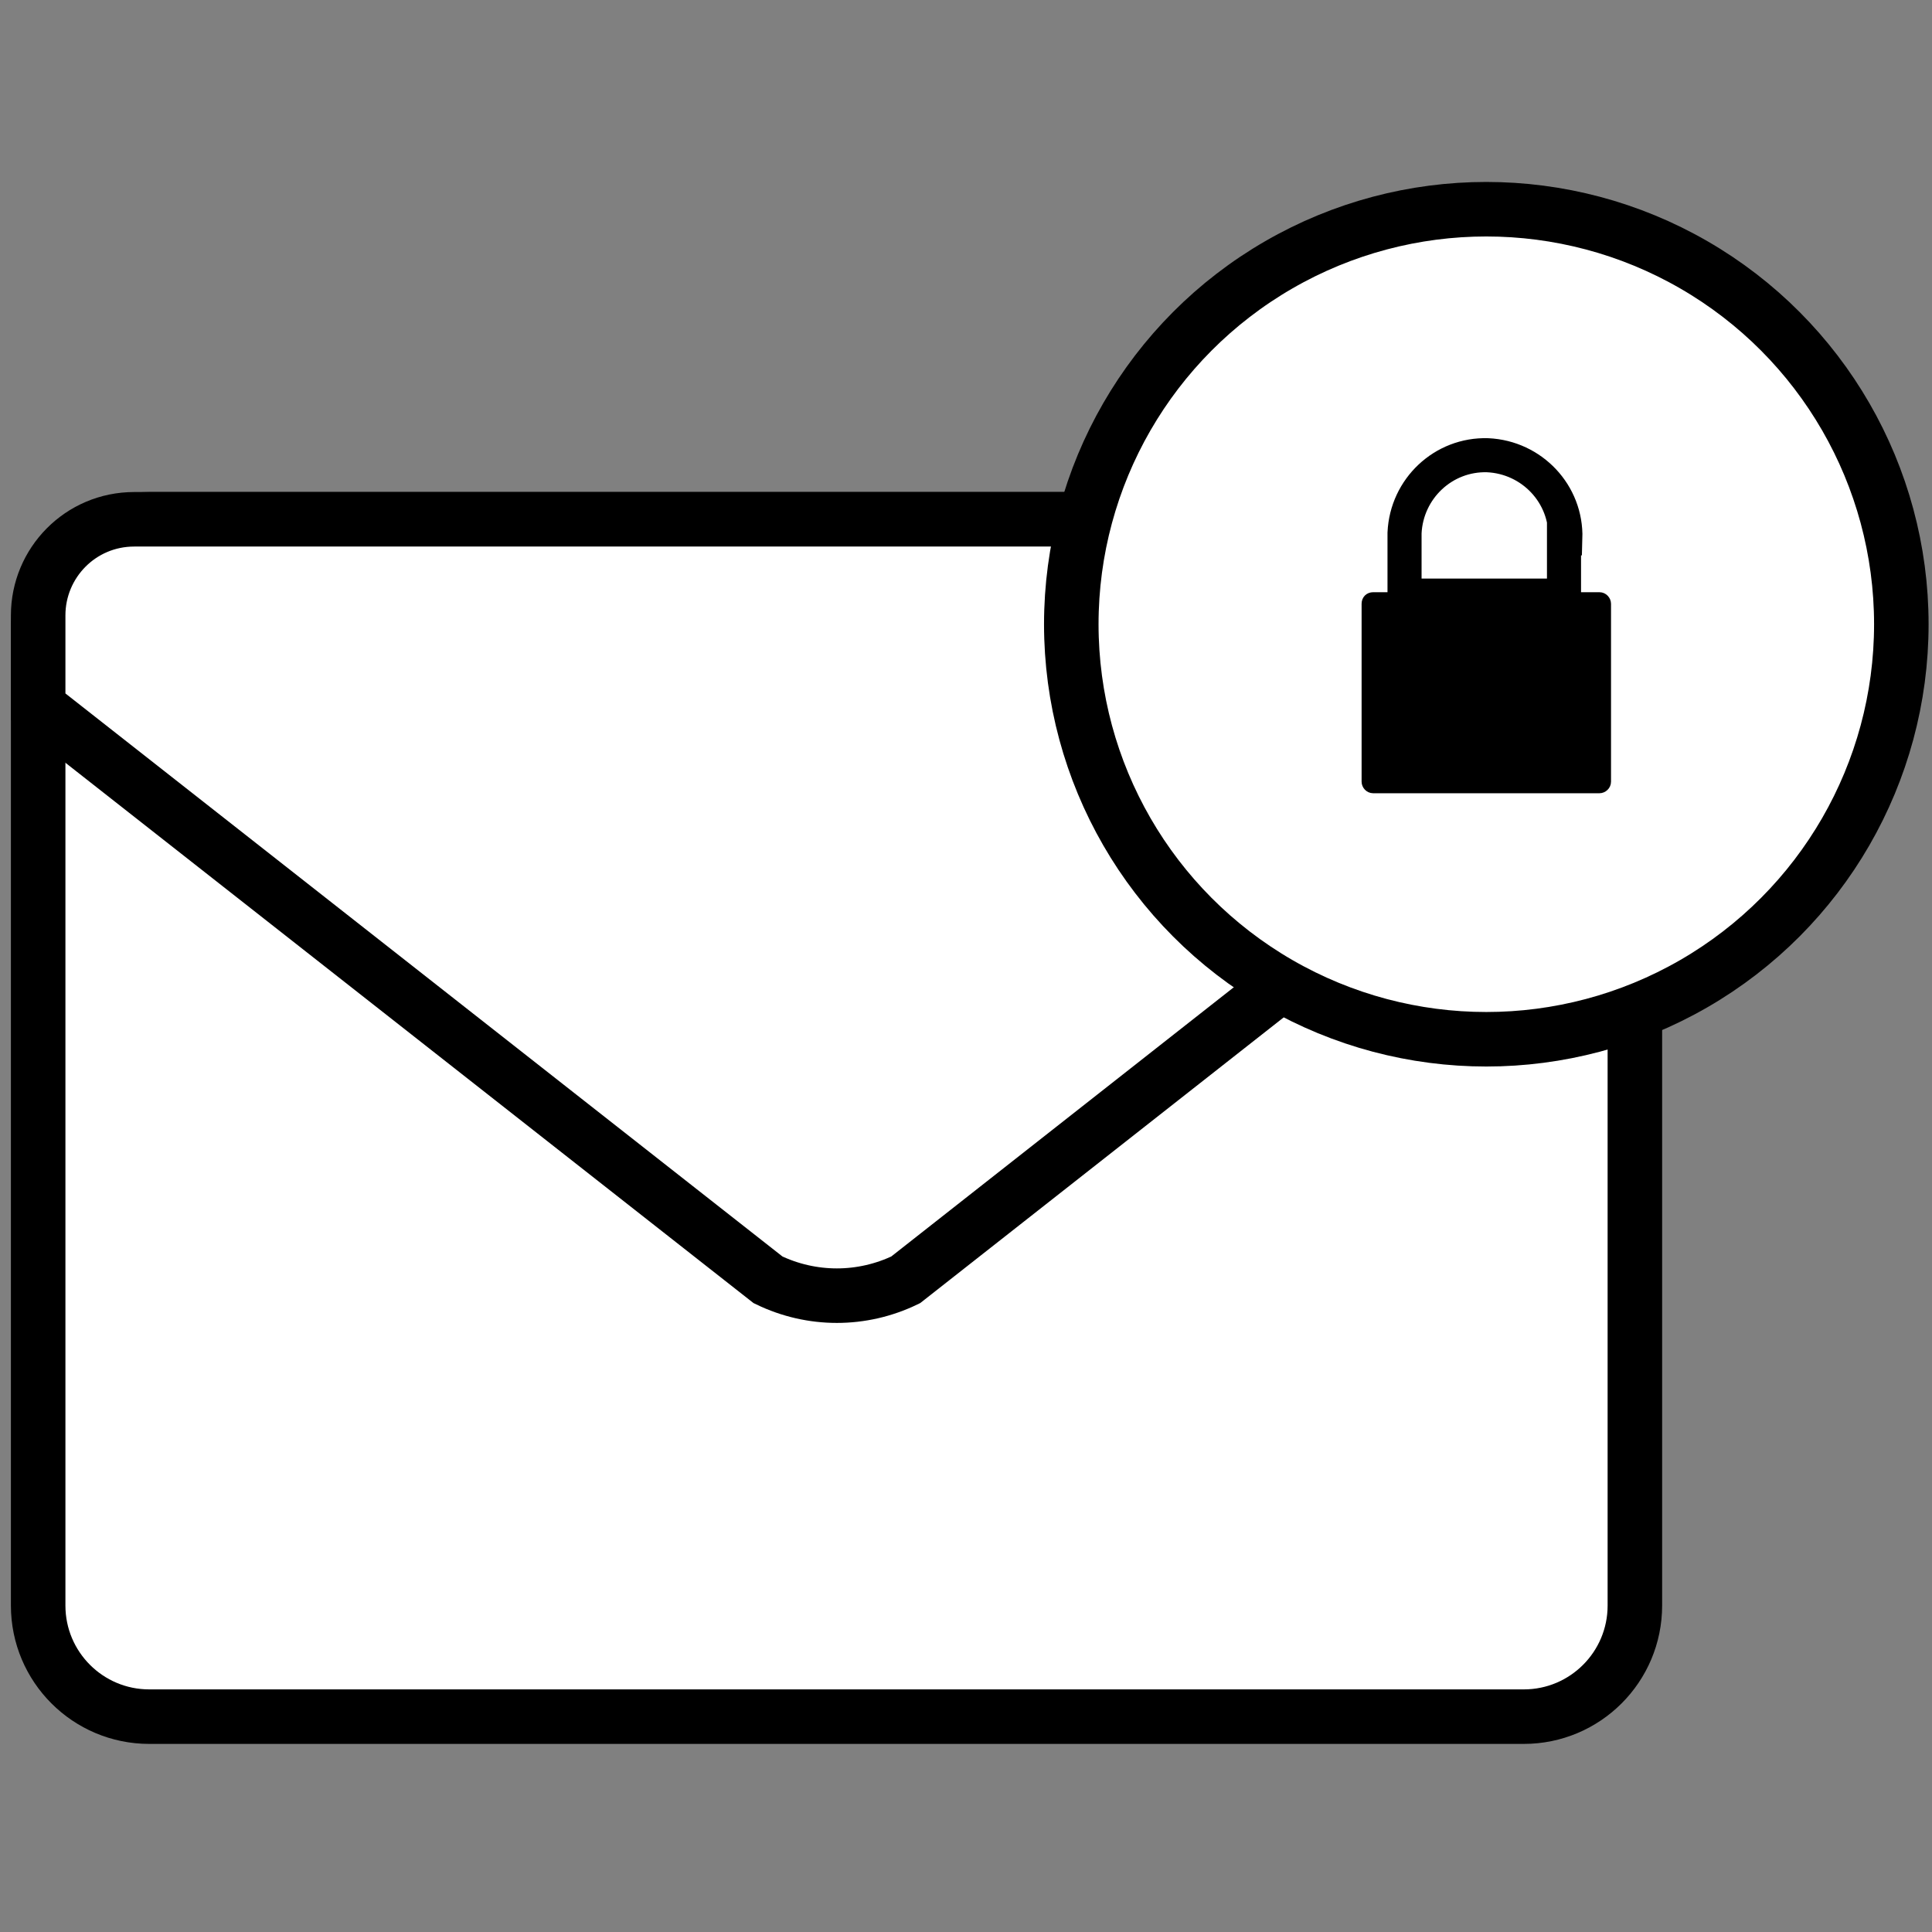 <svg version="1.1" id="Layer_1" xmlns="http://www.w3.org/2000/svg" x="0px"
     y="0px"
     viewBox="0 0 283.5 283.5" style="enable-background:new 0 0 283.5 283.5;" xml:space="preserve">
<rect x="0" y="0" width="283.5" height="283.5" fill="#808080" stroke="none"/>
<style type="text/css">
	.st0{fill:#FFFFFF;stroke:#000000;stroke-width:8;stroke-miterlimit:10;}
	.st1{stroke:#000000;stroke-miterlimit:10;}
	.st2{fill:#FFFFFF;stroke:#000000;stroke-width:5;stroke-miterlimit:10;}
</style>
  <title>icon-otp-mail</title>
  <g id="Layer_1_1_">
	<path class="st0" d="M21.9,76.2h201.7c9,0,16.3,7.3,16.3,16.3v143.1c0,9-7.3,16.3-16.3,16.3H21.9c-9,0-16.3-7.3-16.3-16.3V92.5
		C5.6,83.5,13,76.2,21.9,76.2z"/>
    <path class="st0" d="M5.6,103.7V90.3c0-7.7,6.2-14.1,14.1-14.1h206.1c7.7,0,14.1,6.2,14.1,14.1v13.4l-107,84.1
		c-6.4,3.1-13.8,3.1-20.2,0L5.6,103.7z"/>
    <circle class="st0" cx="218.1" cy="91.6" r="60.9"/>
    <g>
		<path class="st1" d="M201.5,87.4h33.2c0.7,0,1.2,0.6,1.2,1.2v26.1c0,0.7-0.6,1.2-1.2,1.2h-33.2c-0.7,0-1.2-0.6-1.2-1.2V88.6
			C200.3,87.9,200.8,87.4,201.5,87.4z"/>
      <path class="st2"
            d="M229.7,79c0.2-6.5-4.9-11.9-11.4-12.2c-6.5-0.2-11.9,4.9-12.2,11.4c0,0.2,0,0.6,0,0.8v8.4h23.4V79H229.7z"/>
	</g>
</g>
</svg>
